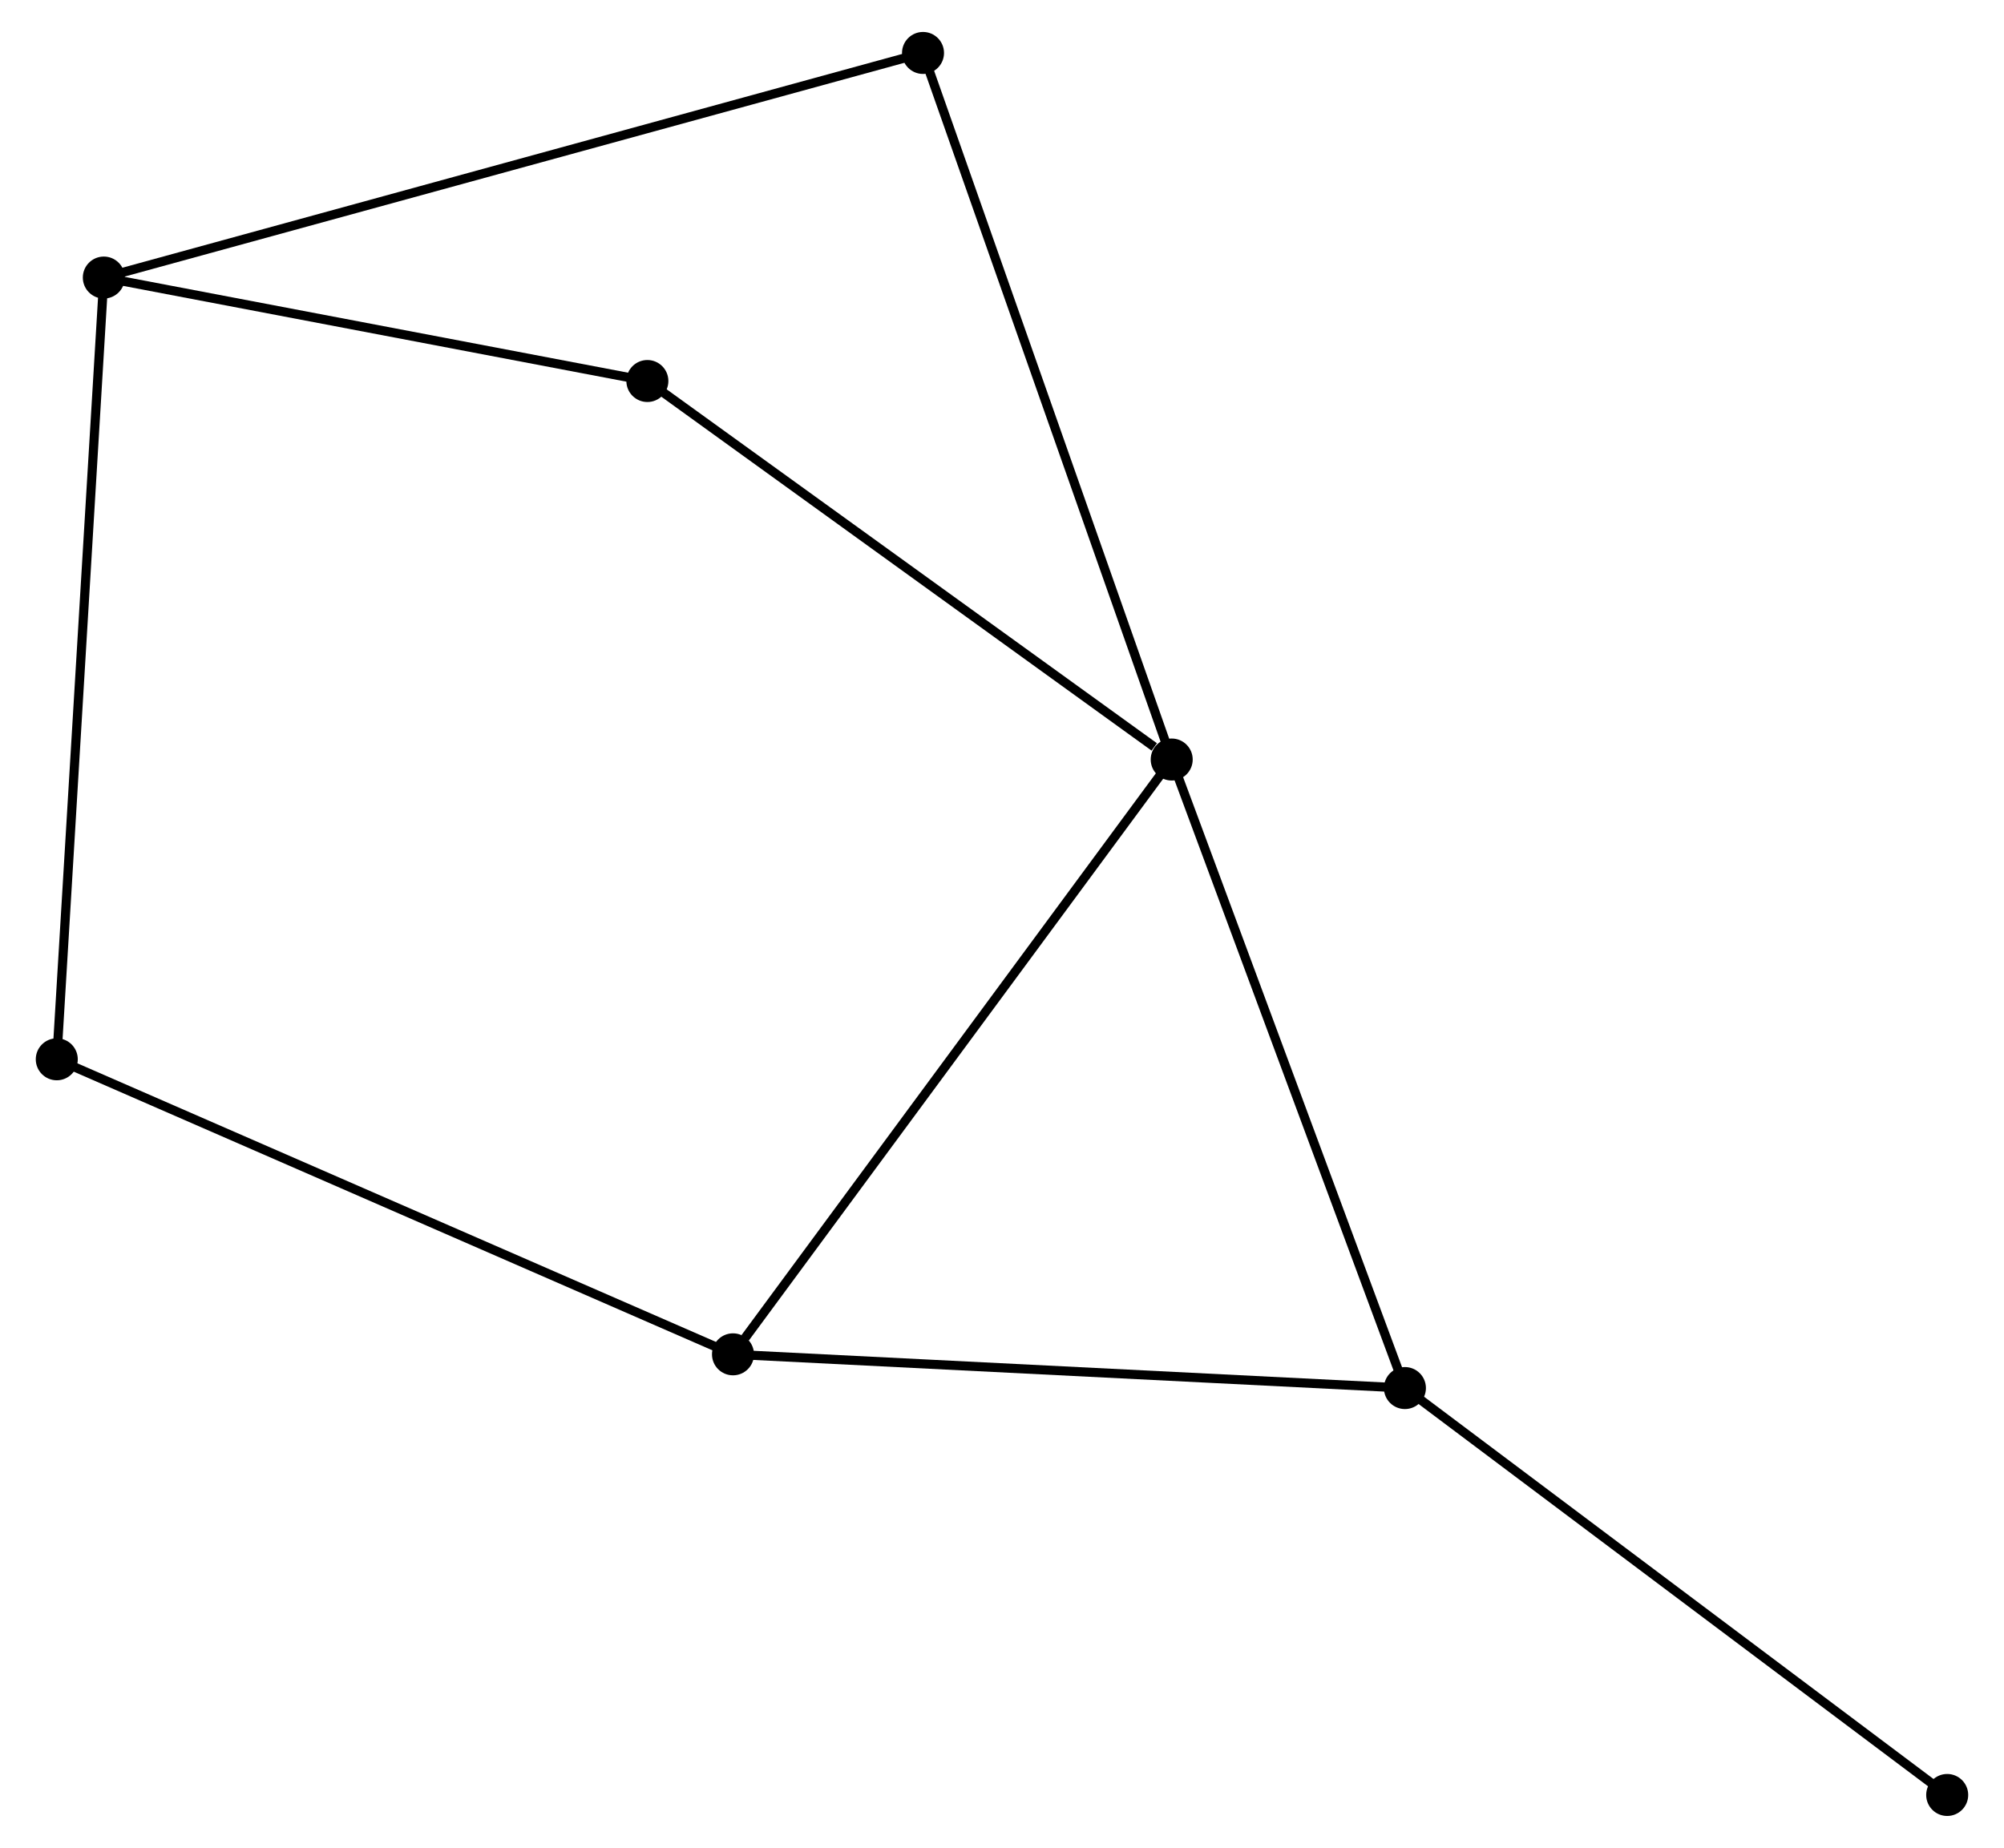 <?xml version="1.0" encoding="UTF-8" standalone="no"?>
<!DOCTYPE svg PUBLIC "-//W3C//DTD SVG 1.1//EN"
 "http://www.w3.org/Graphics/SVG/1.1/DTD/svg11.dtd">
<!-- Generated by graphviz version 2.36.0 (20140111.2315)
 -->
<!-- Title: %3 Pages: 1 -->
<svg width="219pt" height="202pt"
 viewBox="0.00 0.00 218.61 202.41" xmlns="http://www.w3.org/2000/svg" xmlns:xlink="http://www.w3.org/1999/xlink">
<g id="graph0" class="graph" transform="scale(1 1) rotate(0) translate(4 198.407)">
<title>%3</title>
<!-- 0 -->
<g id="node1" class="node"><title>0</title>
<ellipse fill="black" stroke="black" cx="123.888" cy="-115.215" rx="1.8" ry="1.8"/>
</g>
<!-- 2 -->
<g id="node2" class="node"><title>2</title>
<ellipse fill="black" stroke="black" cx="75.848" cy="-50.064" rx="1.8" ry="1.8"/>
</g>
<!-- 0&#45;&#45;2 -->
<g id="edge1" class="edge"><title>0&#45;&#45;2</title>
<path fill="none" stroke="black" d="M122.7,-113.605C116.112,-104.669 84.095,-61.249 77.17,-51.858"/>
</g>
<!-- 3 -->
<g id="node3" class="node"><title>3</title>
<ellipse fill="black" stroke="black" cx="149.426" cy="-46.37" rx="1.8" ry="1.8"/>
</g>
<!-- 0&#45;&#45;3 -->
<g id="edge2" class="edge"><title>0&#45;&#45;3</title>
<path fill="none" stroke="black" d="M124.519,-113.513C128.022,-104.071 145.042,-58.189 148.723,-48.265"/>
</g>
<!-- 4 -->
<g id="node4" class="node"><title>4</title>
<ellipse fill="black" stroke="black" cx="66.472" cy="-156.674" rx="1.8" ry="1.8"/>
</g>
<!-- 0&#45;&#45;4 -->
<g id="edge3" class="edge"><title>0&#45;&#45;4</title>
<path fill="none" stroke="black" d="M121.977,-116.595C113.105,-123.001 76.009,-149.787 68.001,-155.57"/>
</g>
<!-- 5 -->
<g id="node5" class="node"><title>5</title>
<ellipse fill="black" stroke="black" cx="96.656" cy="-192.607" rx="1.8" ry="1.8"/>
</g>
<!-- 0&#45;&#45;5 -->
<g id="edge4" class="edge"><title>0&#45;&#45;5</title>
<path fill="none" stroke="black" d="M123.215,-117.128C119.447,-127.836 101.011,-180.229 97.305,-190.761"/>
</g>
<!-- 2&#45;&#45;3 -->
<g id="edge8" class="edge"><title>2&#45;&#45;3</title>
<path fill="none" stroke="black" d="M77.666,-49.973C87.758,-49.466 136.795,-47.004 147.401,-46.471"/>
</g>
<!-- 6 -->
<g id="node7" class="node"><title>6</title>
<ellipse fill="black" stroke="black" cx="1.8" cy="-82.38" rx="1.8" ry="1.8"/>
</g>
<!-- 2&#45;&#45;6 -->
<g id="edge9" class="edge"><title>2&#45;&#45;6</title>
<path fill="none" stroke="black" d="M74.017,-50.863C63.773,-55.334 13.643,-77.211 3.566,-81.609"/>
</g>
<!-- 7 -->
<g id="node8" class="node"><title>7</title>
<ellipse fill="black" stroke="black" cx="208.807" cy="-1.8" rx="1.8" ry="1.8"/>
</g>
<!-- 3&#45;&#45;7 -->
<g id="edge10" class="edge"><title>3&#45;&#45;7</title>
<path fill="none" stroke="black" d="M150.894,-45.268C159.038,-39.155 198.613,-9.451 207.173,-3.027"/>
</g>
<!-- 1 -->
<g id="node6" class="node"><title>1</title>
<ellipse fill="black" stroke="black" cx="6.952" cy="-168.006" rx="1.8" ry="1.8"/>
</g>
<!-- 1&#45;&#45;4 -->
<g id="edge5" class="edge"><title>1&#45;&#45;4</title>
<path fill="none" stroke="black" d="M8.932,-167.629C17.969,-165.908 55.245,-158.811 64.423,-157.064"/>
</g>
<!-- 1&#45;&#45;5 -->
<g id="edge6" class="edge"><title>1&#45;&#45;5</title>
<path fill="none" stroke="black" d="M8.826,-168.52C20.5,-171.721 83.148,-188.903 94.793,-192.096"/>
</g>
<!-- 1&#45;&#45;6 -->
<g id="edge7" class="edge"><title>1&#45;&#45;6</title>
<path fill="none" stroke="black" d="M6.825,-165.889C6.112,-154.043 2.624,-96.075 1.923,-84.422"/>
</g>
</g>
</svg>
